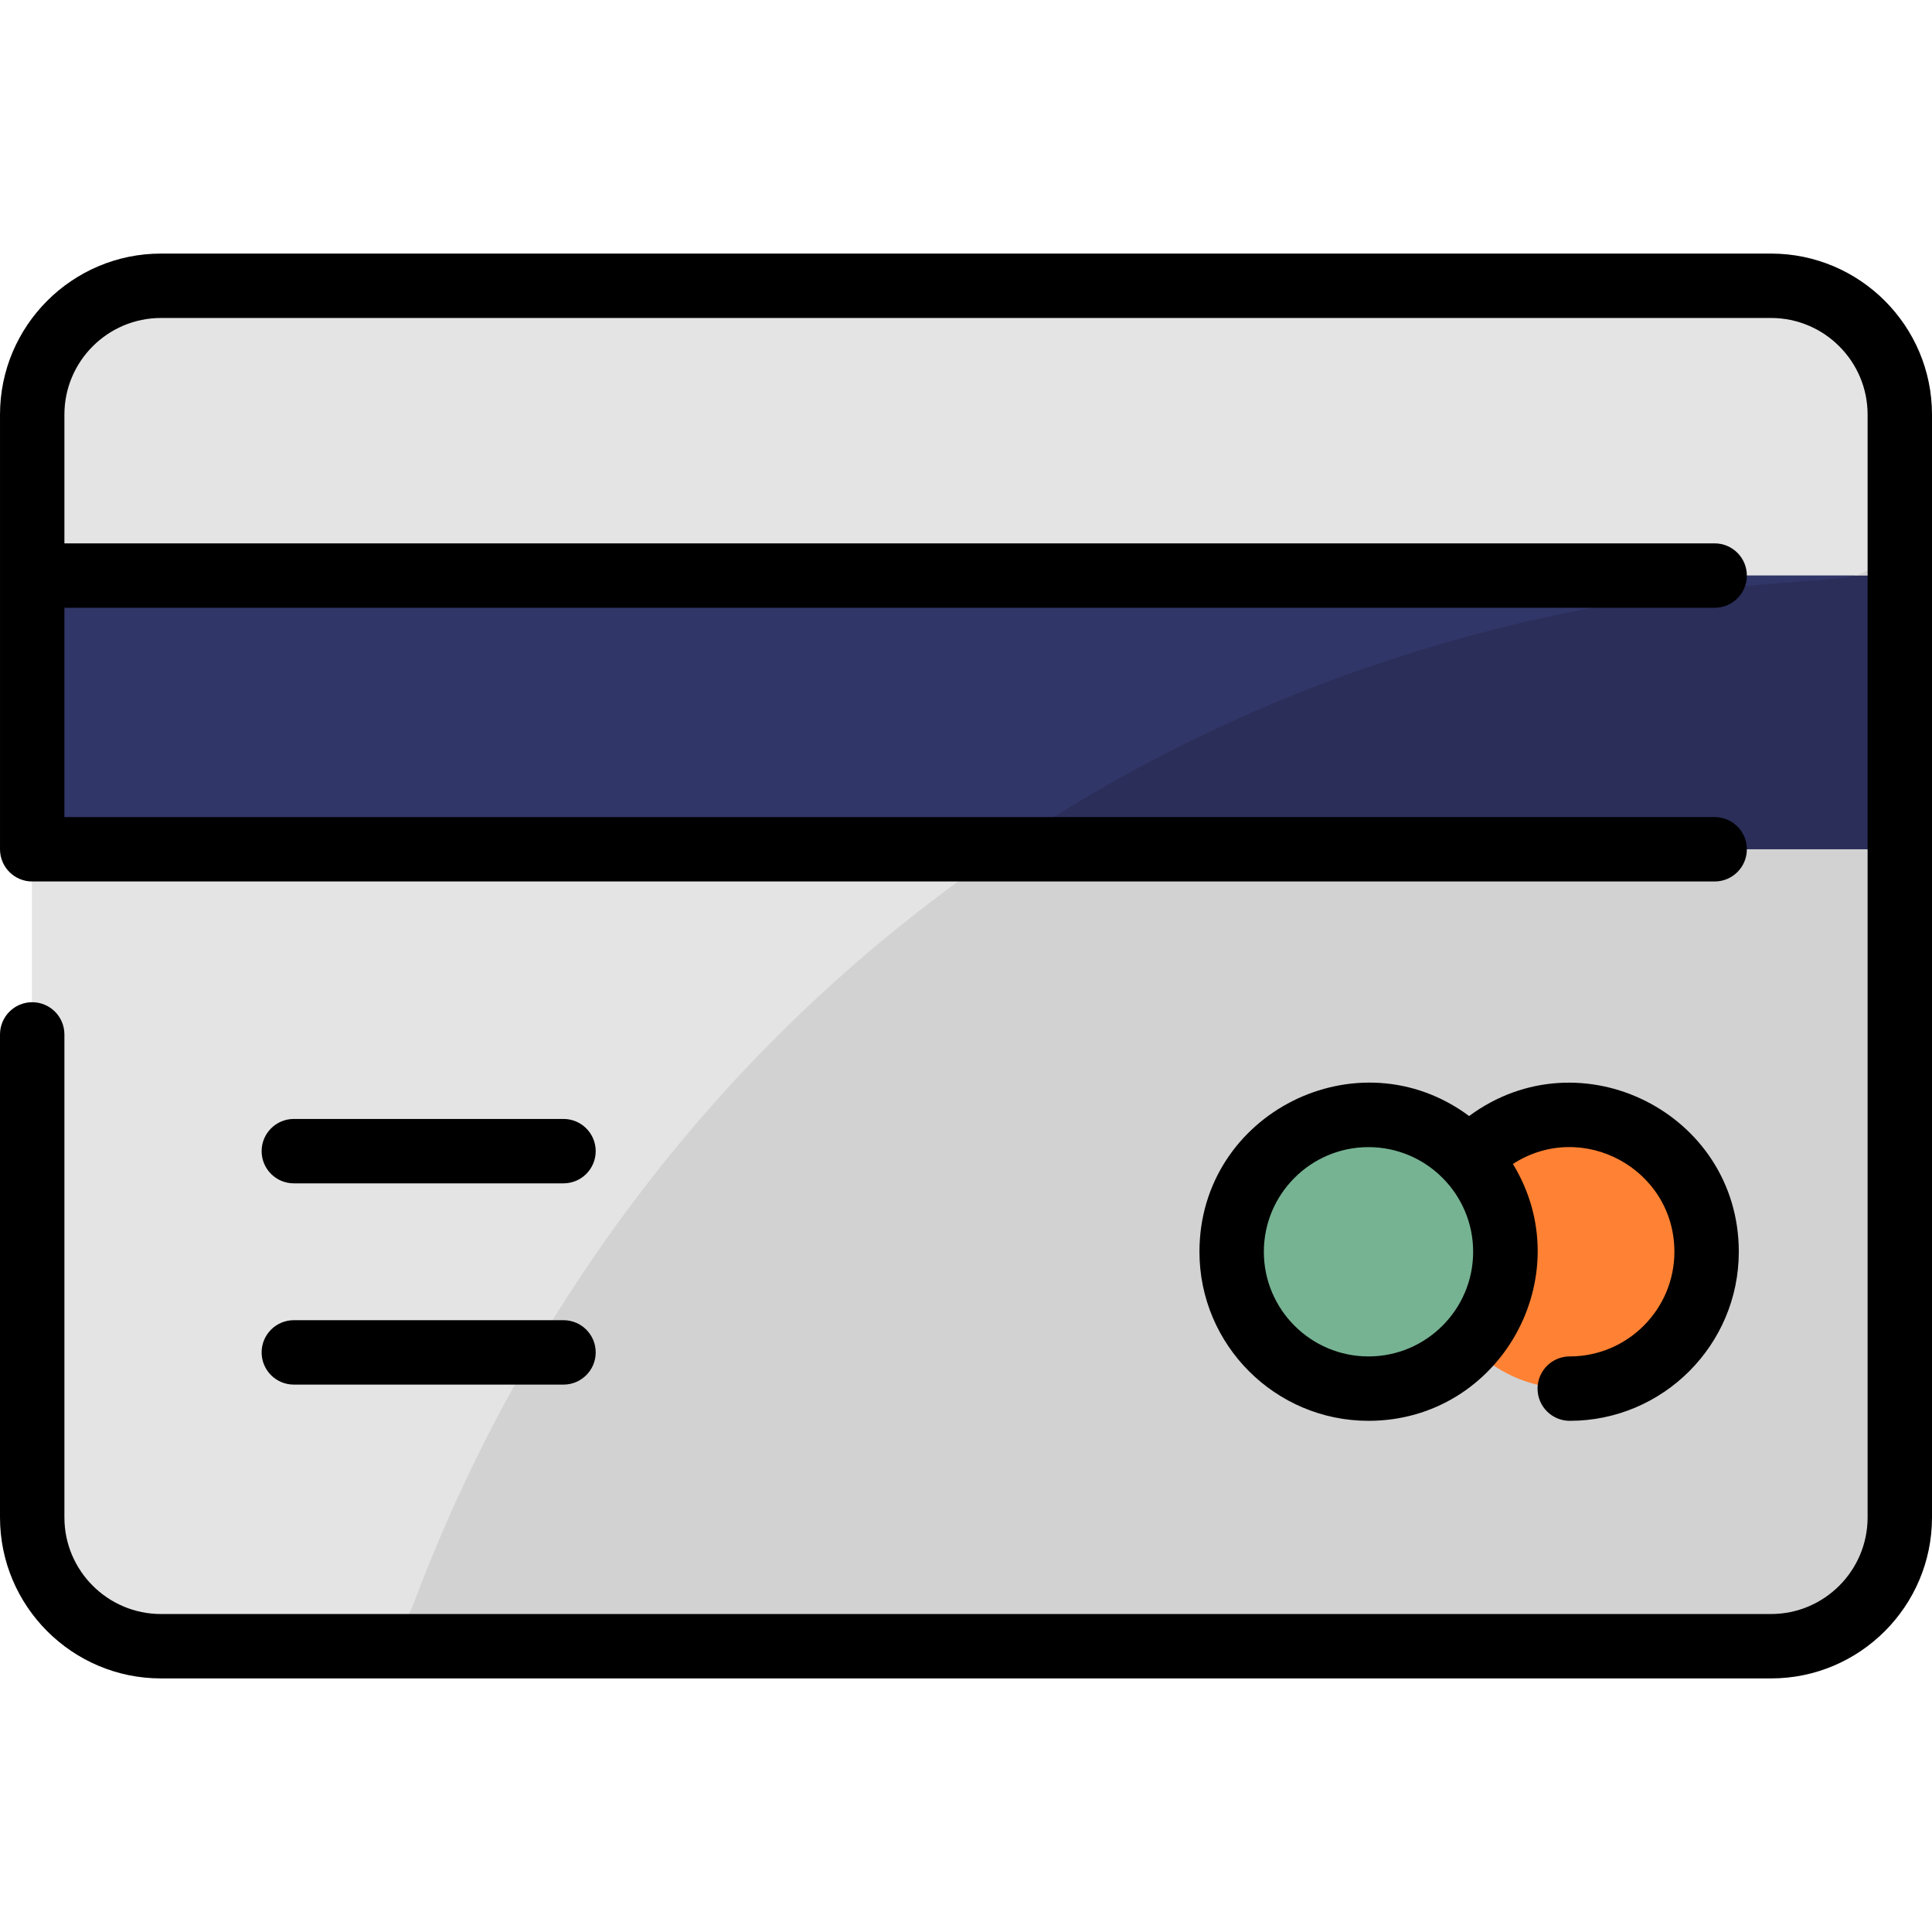 <?xml version="1.0"?>
<svg xmlns="http://www.w3.org/2000/svg" id="Layer_1" enable-background="new 0 0 480 480" height="512px" viewBox="0 0 480 480" width="512px" class=""><g><path d="m472 103v274c0 17.67-14.33 32-32 32h-400c-17.67 0-32-14.33-32-32v-274c0-17.67 14.33-32 32-32h400c17.67 0 32 14.33 32 32z" fill="#d6f4fc" data-original="#D6F4FC" class="active-path" style="fill:#D2D2D2" data-old_color="#d6f4fc"/><path d="m472 103v24.79c0 9.403-7.988 15.98-15.24 15.98-168.05 8.255-299.246 108.949-354.098 254.87-2.345 6.238-8.307 10.36-14.971 10.36h-47.691c-17.673 0-32-14.327-32-32v-274c0-17.673 14.327-32 32-32h400c17.673 0 32 14.327 32 32z" fill="#e8f8fc" data-original="#E8F8FC" class="" data-old_color="#e8f8fc" style="fill:#E4E4E4"/><path d="m424 311c0 18.78-15.22 34-34 34-9.89 0-18.79-4.22-25-10.96-20.838 22.616-59 7.935-59-23.04 0-31.013 38.181-45.636 59-23.04 6.21-6.74 15.11-10.96 25-10.96 18.78 0 34 15.22 34 34z" fill="#ffaa64" data-original="#FFAA64" class="" style="fill:#FF8133" data-old_color="#ffaa64"/><circle cx="340" cy="311" fill="#fe4f60" r="34" data-original="#FE4F60" class="" style="fill:#76B393" data-old_color="#fe4f60"/><path d="m8 143h464v68h-464z" fill="#42434d" data-original="#42434D" class="" data-old_color="#42434d" style="fill:#2A2E59"/><path d="m460.97 143c-9.937 3.238-108.559-1.663-211.27 67.83-.351.264 10.95.17-241.7.17v-68z" fill="#4d4e59" data-original="#4D4E59" class="" data-old_color="#4d4e59" style="fill:#313668"/><path d="m480 103v274c0 22.056-17.944 40-40 40h-400c-22.056 0-40-17.944-40-40v-120c0-4.418 3.582-8 8-8s8 3.582 8 8v120c0 13.233 10.767 24 24 24h400c13.233 0 24-10.767 24-24v-274c0-13.233-10.767-24-24-24h-400c-13.233 0-24 10.767-24 24v32h410c4.418 0 8 3.582 8 8s-3.582 8-8 8h-410v52h410c4.418 0 8 3.582 8 8s-3.582 8-8 8h-418c-4.418 0-8-3.582-8-8v-108c0-22.056 17.944-40 40-40h400c22.056 0 40 17.944 40 40zm-64 208c0-20.537-22.83-32.992-40.125-21.817 16.971 27.8-3.117 63.817-35.875 63.817-23.159 0-42-18.841-42-42 0-34.467 39.438-54.21 67-33.726 27.685-20.479 67-.677 67 33.726 0 23.159-18.841 42-42 42-4.418 0-8-3.582-8-8s3.582-8 8-8c14.337 0 26-11.663 26-26zm-50 0c0-14.337-11.663-26-26-26s-26 11.663-26 26 11.663 26 26 26 26-11.663 26-26zm-293-17h67c4.418 0 8-3.582 8-8s-3.582-8-8-8h-67c-4.418 0-8 3.582-8 8s3.582 8 8 8zm0 50h67c4.418 0 8-3.582 8-8s-3.582-8-8-8h-67c-4.418 0-8 3.582-8 8s3.582 8 8 8z" data-original="#000000" class=""/></g> </svg>

